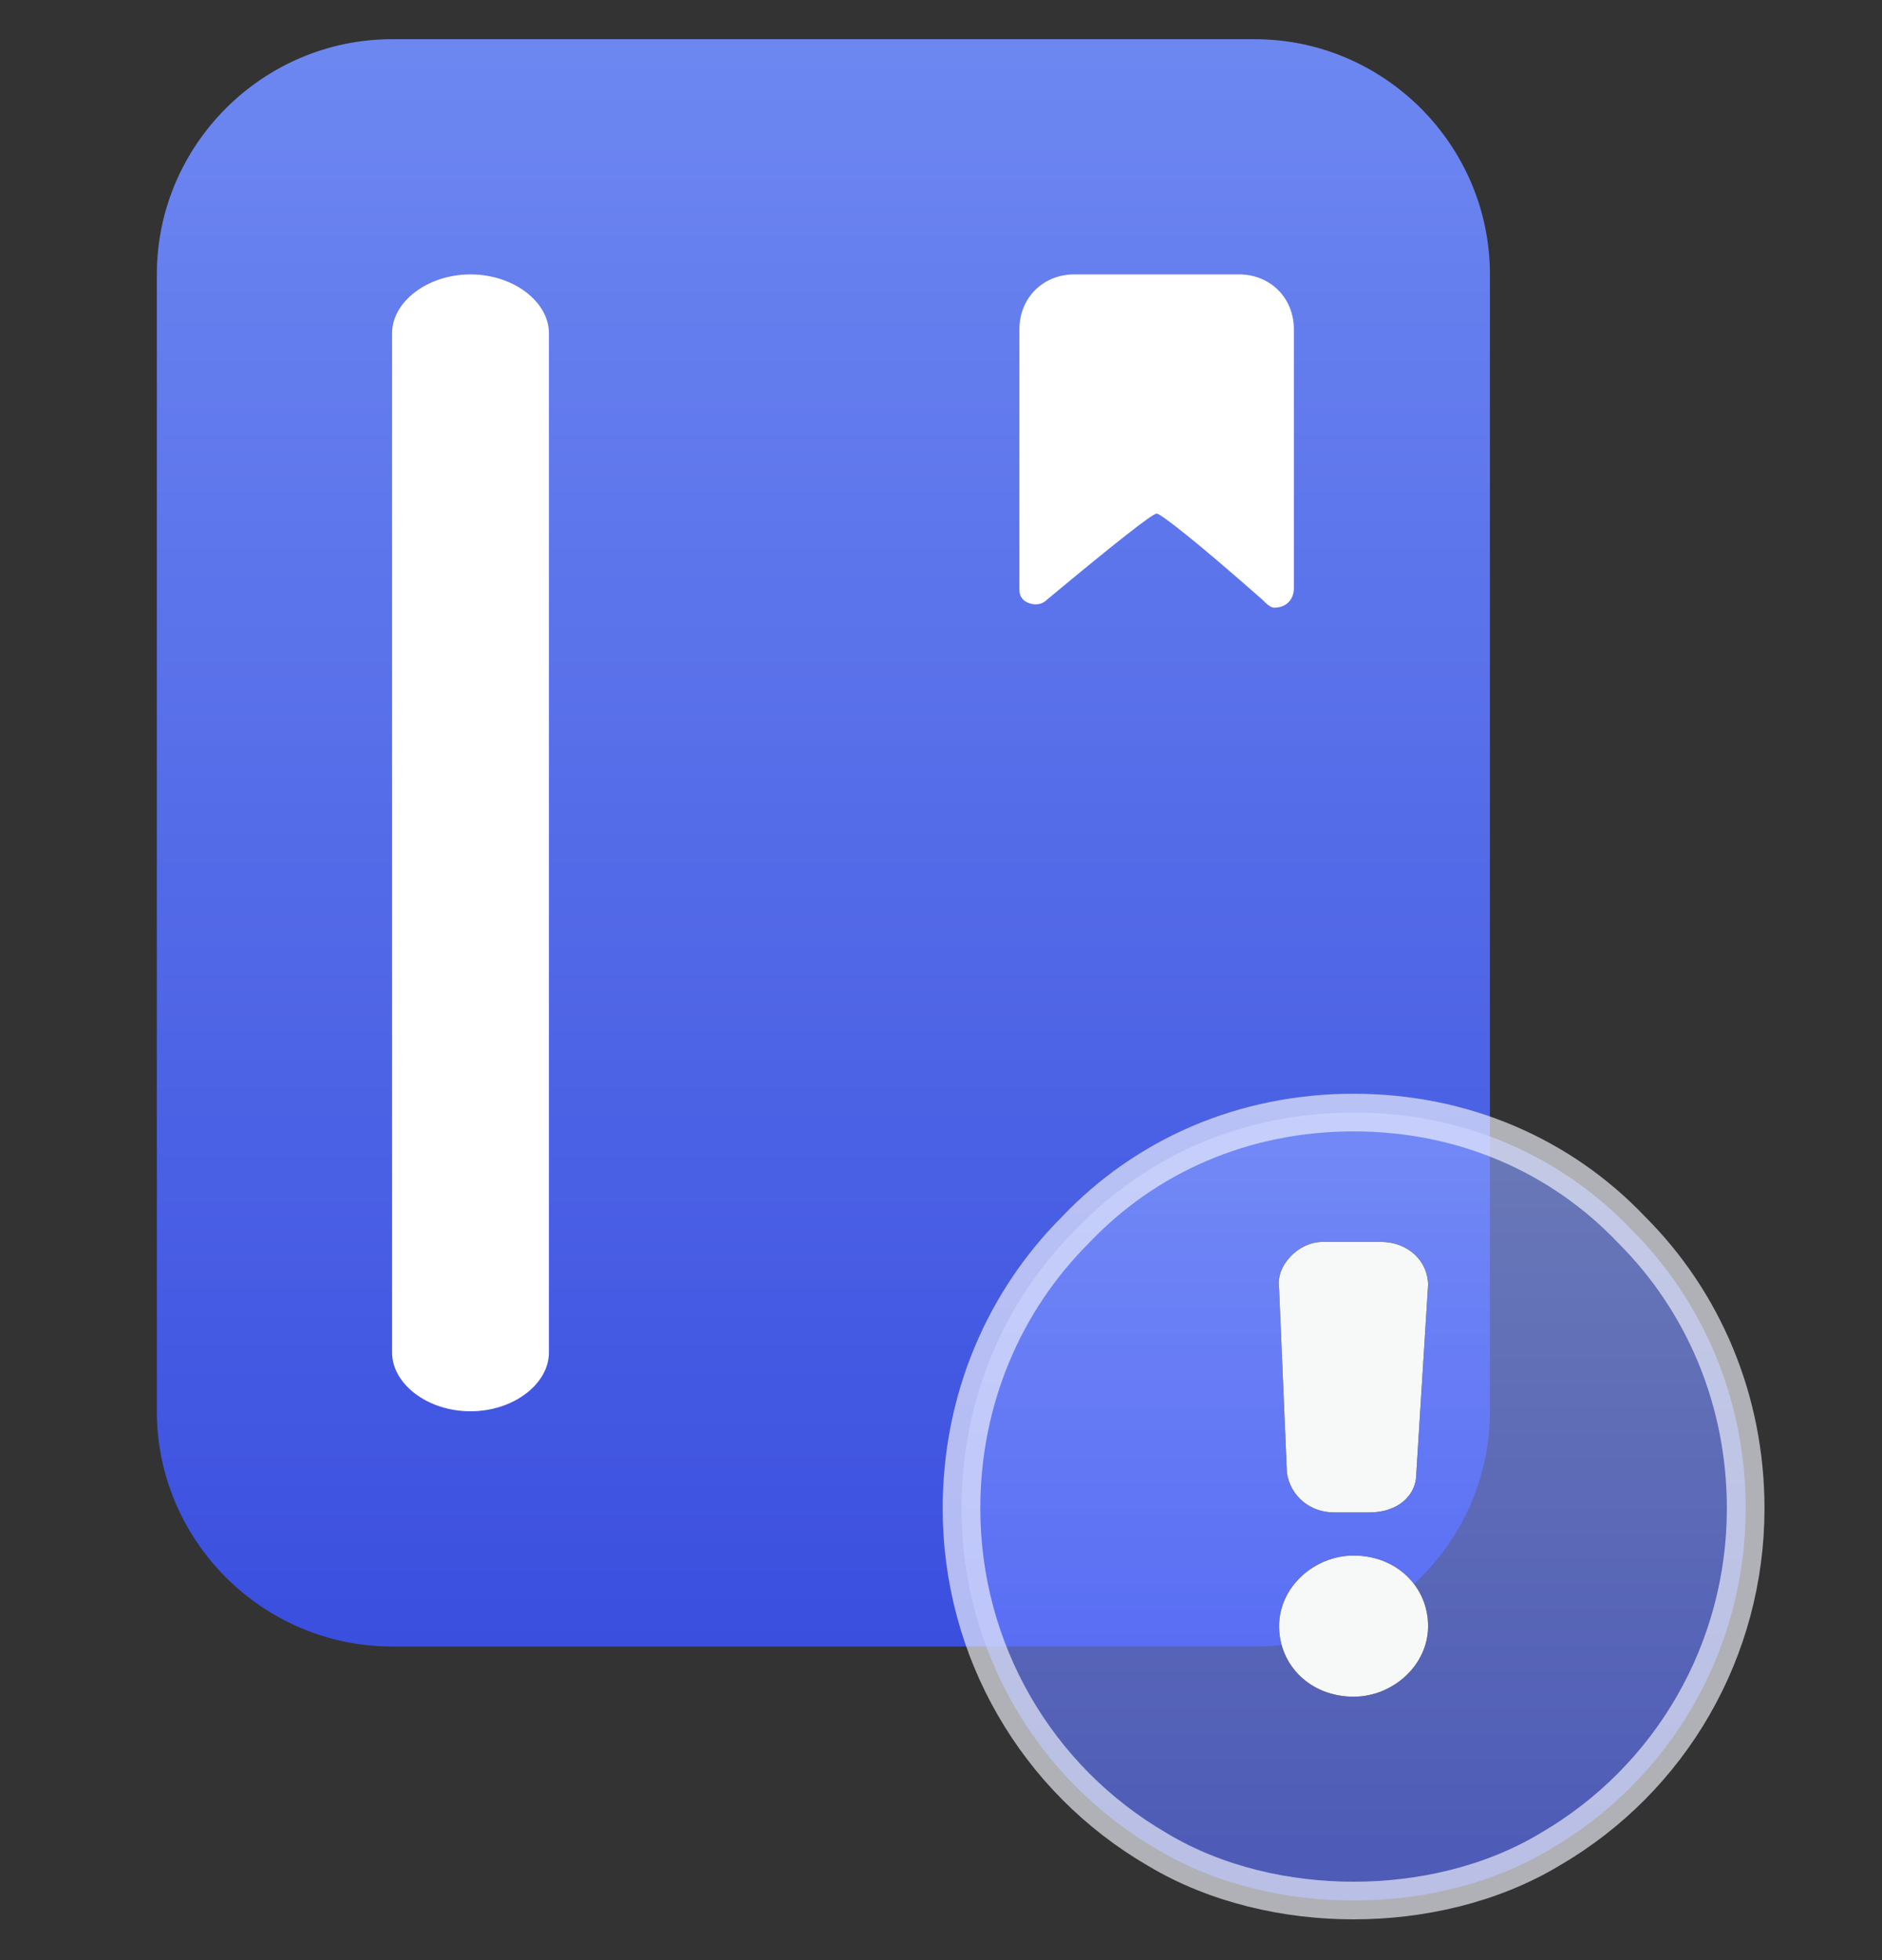 <?xml version="1.0" encoding="utf-8"?>
<!-- Generator: Adobe Illustrator 25.3.1, SVG Export Plug-In . SVG Version: 6.00 Build 0)  -->
<svg version="1.1" id="图层_1" xmlns="http://www.w3.org/2000/svg" xmlns:xlink="http://www.w3.org/1999/xlink" x="0px" y="0px"
	 viewBox="0 0 48 50" style="enable-background:new 0 0 48 50;" xml:space="preserve">
<rect x="0" y="0" width="48" height="50" fill="#333333" stroke="none"/>
<style type="text/css">
	.st0{fill:none;}
	.st1{fill:url(#形状_2_);}
	.st2{fill:#FFFFFF;}
	.st3{opacity:0.647;fill:url(#路径_3_);stroke:#F4F5FD;stroke-width:0.96;enable-background:new    ;}
	.st4{fill:#F7F8F8;}
</style>
<g id="运维管理">
	<g id="运维管理_x2F_运维统计" transform="translate(-1328, -187)">
		<g id="编组-8" transform="translate(260, 128)">
			<g id="编组-2备份-5" transform="translate(930, 24)">
				<g id="编组-23" transform="translate(138, 35)">
					<rect id="矩形" y="1" class="st0" width="48" height="48"/>
					<g id="ic_mianxing_jiakaotimu_1" transform="translate(4, 0)">
						
							<linearGradient id="形状_2_" gradientUnits="userSpaceOnUse" x1="-911" y1="553.439" x2="-911" y2="552.439" gradientTransform="matrix(34 0 0 -41 30991 22692)">
							<stop  offset="0" style="stop-color:#6D87F1"/>
							<stop  offset="1" style="stop-color:#3B4FDF"/>
						</linearGradient>
						<path id="形状" class="st1" d="M0,7v29c0,3.3,2.7,6,6,6h22c3.3,0,6-2.7,6-6V7c0-3.3-2.7-6-6-6H6C2.7,1,0,3.7,0,7z"/>
						<path id="路径" class="st2" d="M10,34.5c0,0.8-0.9,1.5-2,1.5c-1.1,0-2-0.7-2-1.5V8.5C6,7.7,6.9,7,8,7c1.1,0,2,0.7,2,1.5
							V34.5z"/>
						<path id="路径_1_" class="st2" d="M28.2,15.3c-1.7-1.5-2.6-2.2-2.7-2.2c-0.1,0-1,0.7-2.8,2.2c-0.2,0.2-0.5,0.1-0.6,0
							C22,15.2,22,15.1,22,15V8.4C22,7.6,22.6,7,23.4,7h4.2C28.4,7,29,7.6,29,8.4V15c0,0.3-0.2,0.5-0.5,0.5
							C28.4,15.5,28.3,15.4,28.2,15.3z"/>
					</g>
					<g id="daipaidan备份" transform="translate(24.023, 26.88)">
						
							<linearGradient id="路径_3_" gradientUnits="userSpaceOnUse" x1="-911.812" y1="513.574" x2="-911.812" y2="512.574" gradientTransform="matrix(20.017 0 0 -20.16 18262.004 10355.139)">
							<stop  offset="0" style="stop-color:#89A0FF"/>
							<stop  offset="1" style="stop-color:#5B6FFF"/>
						</linearGradient>
						<path id="路径_2_" class="st3" d="M10.5,1.5c2.8,0,5.3,1.1,7.1,3c1.8,1.8,2.9,4.3,2.9,7.1c0,3.6-1.9,6.9-5,8.7
							c-1.5,0.9-3.3,1.3-5,1.3s-3.5-0.4-5-1.3c-3.1-1.8-5-5.1-5-8.7c0-2.8,1.1-5.3,2.9-7.1C5.2,2.6,7.7,1.5,10.5,1.5z"/>
						<g id="形状_1_">
							<g>
								<path id="path-4" d="M9.7,4.8h1.5c0.7,0,1.2,0.5,1.2,1.1l-0.3,4.8c0,0.6-0.5,1-1.2,1H10c-0.6,0-1.1-0.4-1.2-1L8.6,6
									C8.5,5.4,9.1,4.8,9.7,4.8z M10.5,16.4c-1.1,0-1.9-0.8-1.9-1.8c0-1,0.9-1.8,1.9-1.8c1.1,0,1.9,0.8,1.9,1.8
									C12.4,15.6,11.5,16.4,10.5,16.4z"/>
							</g>
							<g>
								<path id="path-4_1_" class="st4" d="M9.7,4.8h1.5c0.7,0,1.2,0.5,1.2,1.1l-0.3,4.8c0,0.6-0.5,1-1.2,1H10
									c-0.6,0-1.1-0.4-1.2-1L8.6,6C8.5,5.4,9.1,4.8,9.7,4.8z M10.5,16.4c-1.1,0-1.9-0.8-1.9-1.8c0-1,0.9-1.8,1.9-1.8
									c1.1,0,1.9,0.8,1.9,1.8C12.4,15.6,11.5,16.4,10.5,16.4z"/>
							</g>
						</g>
					</g>
				</g>
			</g>
		</g>
	</g>
</g>
</svg>
